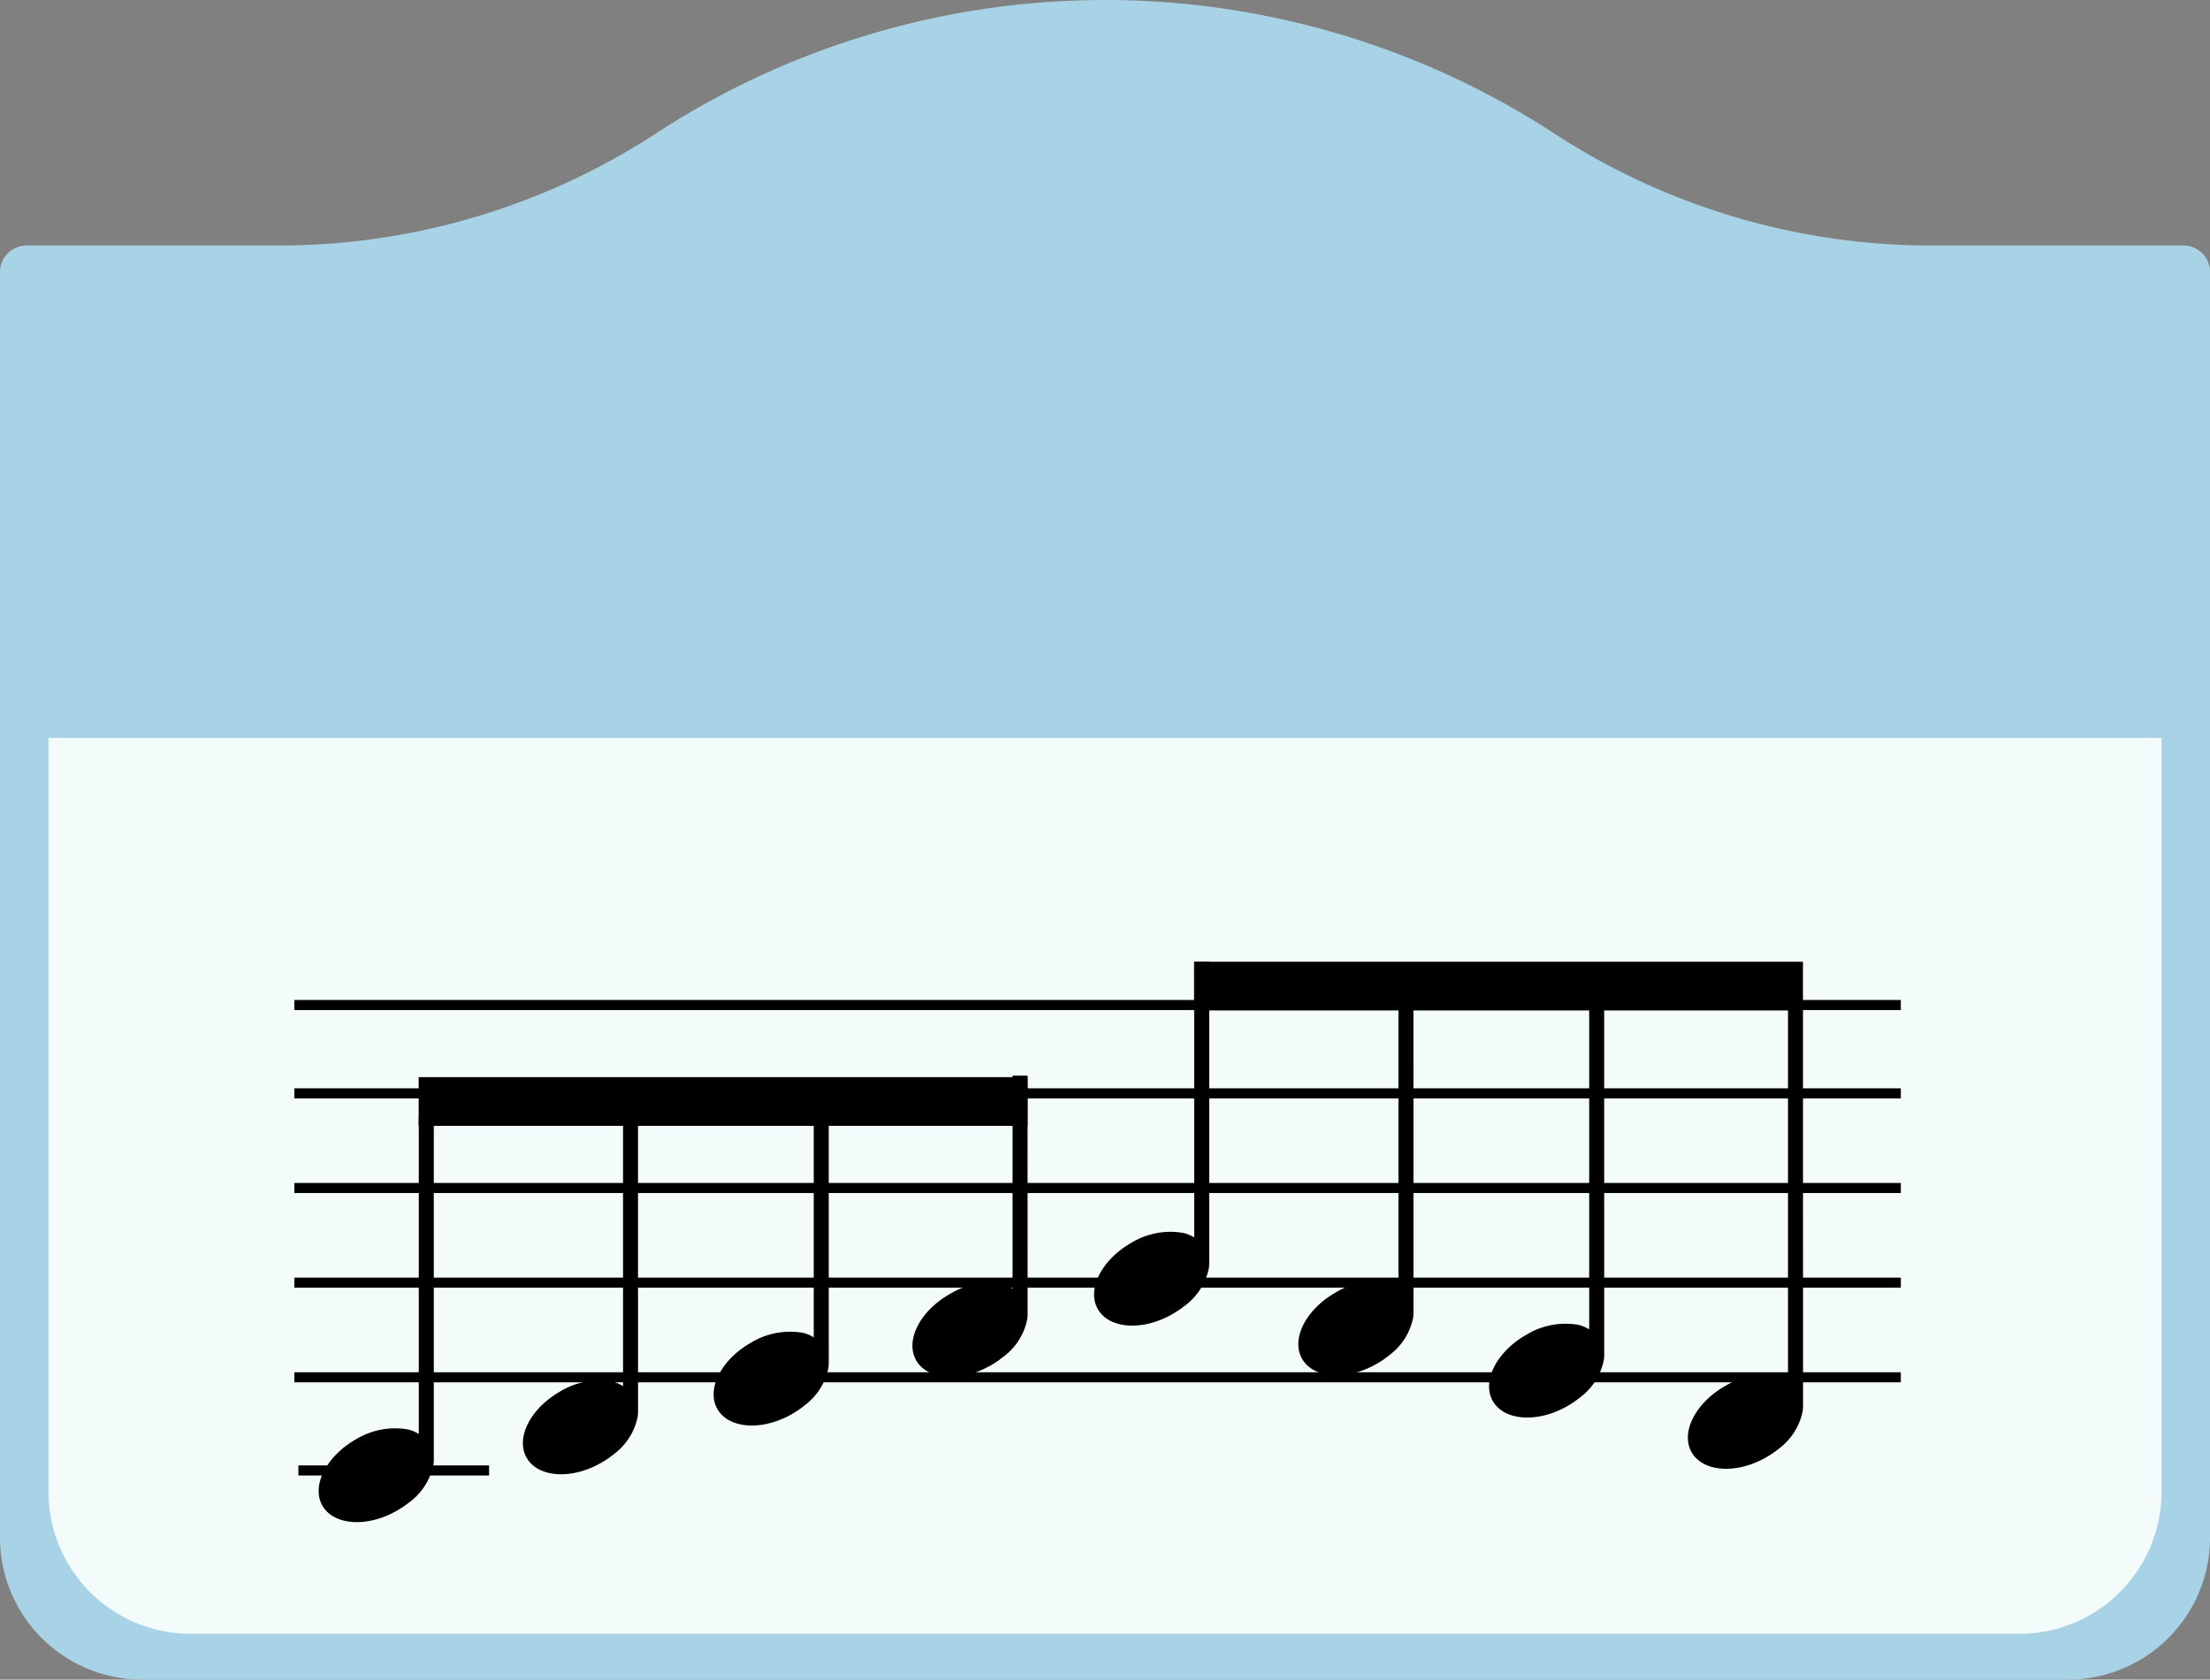 <svg xmlns="http://www.w3.org/2000/svg" width="219.678" height="167.006" viewBox="0 0 219.678 167.006"><rect x="0" y="0" width="219.678" height="167.006" fill="#808080" stroke="none"/><g transform="translate(-140 -260)"><path d="M421.86,335.971a68.627,68.627,0,0,0,37.178-11.408,81.753,81.753,0,0,1,88.449-.013,68.64,68.64,0,0,0,37.178,11.421h25.8a2.647,2.647,0,0,1,2.646,2.646v125.82a14.132,14.132,0,0,1-14.131,14.131H407.561a14.132,14.132,0,0,1-14.131-14.131V338.617a2.648,2.648,0,0,1,2.646-2.646Z" transform="translate(-253.43 -51.562)" fill="#a8d3e6"/><path d="M397.18,368.672v74.951a14.132,14.132,0,0,0,14.131,14.131h181.78a14.132,14.132,0,0,0,14.131-14.131V368.672Z" transform="translate(-252.363 -35.305)" fill="#f3fbfb"/><g transform="translate(169.258 355.628)"><line x2="159.687" transform="translate(0 4.301)" fill="none" stroke="#000" stroke-miterlimit="10" stroke-width="1"/><line x2="159.687" transform="translate(0 13.084)" fill="none" stroke="#000" stroke-miterlimit="10" stroke-width="1"/><line x2="159.687" transform="translate(0 22.495)" fill="none" stroke="#000" stroke-miterlimit="10" stroke-width="1"/><line x2="159.687" transform="translate(0 31.906)" fill="none" stroke="#000" stroke-miterlimit="10" stroke-width="1"/><line x2="159.687" transform="translate(0 41.317)" fill="none" stroke="#000" stroke-miterlimit="10" stroke-width="1"/><path d="M489.532,386v30.125h-.013a2.081,2.081,0,0,1-.013.283,6.211,6.211,0,0,1-2.377,3.777,10.924,10.924,0,0,1-1.3.874c-2.955,1.683-6.256,1.439-7.374-.527s.385-4.907,3.34-6.59a7.481,7.481,0,0,1,5.177-.976,3.419,3.419,0,0,1,1.066.45V386Z" transform="translate(-398.59 -386)"/><path d="M505.333,389.152h-1.489v28.306a3.429,3.429,0,0,0-1.068-.451,7.472,7.472,0,0,0-5.177.982c-2.953,1.676-4.457,4.617-3.339,6.586s4.417,2.208,7.37.532a9.161,9.161,0,0,0,1.3-.883,6.162,6.162,0,0,0,2.38-3.776c.012-.093.008-.181.012-.271h.013Z" transform="translate(-394.091 -385.103)"/><path d="M520.089,389.152H518.6v32.506a3.422,3.422,0,0,0-1.066-.451,7.462,7.462,0,0,0-5.177.982c-2.953,1.676-4.457,4.616-3.339,6.585s4.417,2.208,7.37.532a9.255,9.255,0,0,0,1.3-.881,6.165,6.165,0,0,0,2.38-3.777c.012-.091.008-.18.012-.27h.013Z" transform="translate(-389.89 -385.103)"/><path d="M535.473,389.152h-1.49v37.6a3.42,3.42,0,0,0-1.066-.451,7.468,7.468,0,0,0-5.177.982c-2.953,1.676-4.457,4.617-3.339,6.586s4.417,2.208,7.37.532a9.176,9.176,0,0,0,1.3-.883,6.162,6.162,0,0,0,2.382-3.776c.012-.092.008-.181.012-.271h.013Z" transform="translate(-385.511 -385.103)"/><rect width="60.52" height="4.843" transform="translate(89.439 0)"/><path d="M429.532,398.07v34.159h-.013a2.082,2.082,0,0,1-.013.283,6.211,6.211,0,0,1-2.377,3.777,10.921,10.921,0,0,1-1.3.874c-2.955,1.683-6.256,1.439-7.374-.527s.385-4.907,3.34-6.59a7.481,7.481,0,0,1,5.177-.976,3.42,3.42,0,0,1,1.066.45V398.07Z" transform="translate(-415.669 -382.564)"/><path d="M445.333,396.816h-1.489v28.3a3.425,3.425,0,0,0-1.068-.45,7.458,7.458,0,0,0-5.177.981c-2.953,1.677-4.457,4.616-3.339,6.585s4.417,2.208,7.37.532a9.256,9.256,0,0,0,1.3-.881,6.169,6.169,0,0,0,2.381-3.777c.012-.091.008-.18.012-.271h.013Z" transform="translate(-411.171 -382.921)"/><path d="M460.089,396.173H458.6v24.28a3.421,3.421,0,0,0-1.066-.451,7.462,7.462,0,0,0-5.177.981c-2.953,1.677-4.456,4.617-3.339,6.585s4.417,2.21,7.37.533a9.264,9.264,0,0,0,1.3-.883,6.166,6.166,0,0,0,2.38-3.776c.012-.093.008-.181.012-.271h.013Z" transform="translate(-406.97 -383.104)"/><path d="M475.473,394.813h-1.49V416a3.42,3.42,0,0,0-1.066-.45,7.455,7.455,0,0,0-5.177.981c-2.953,1.675-4.457,4.616-3.339,6.585s4.417,2.208,7.37.532a9.173,9.173,0,0,0,1.3-.881,6.165,6.165,0,0,0,2.382-3.777c.012-.091.008-.18.012-.271h.013Z" transform="translate(-402.591 -383.491)"/><rect width="60.52" height="4.843" transform="translate(12.359 11.473)"/><line x2="18.956" transform="translate(0.403 50.579)" fill="none" stroke="#000" stroke-miterlimit="10" stroke-width="1"/></g></g></svg>